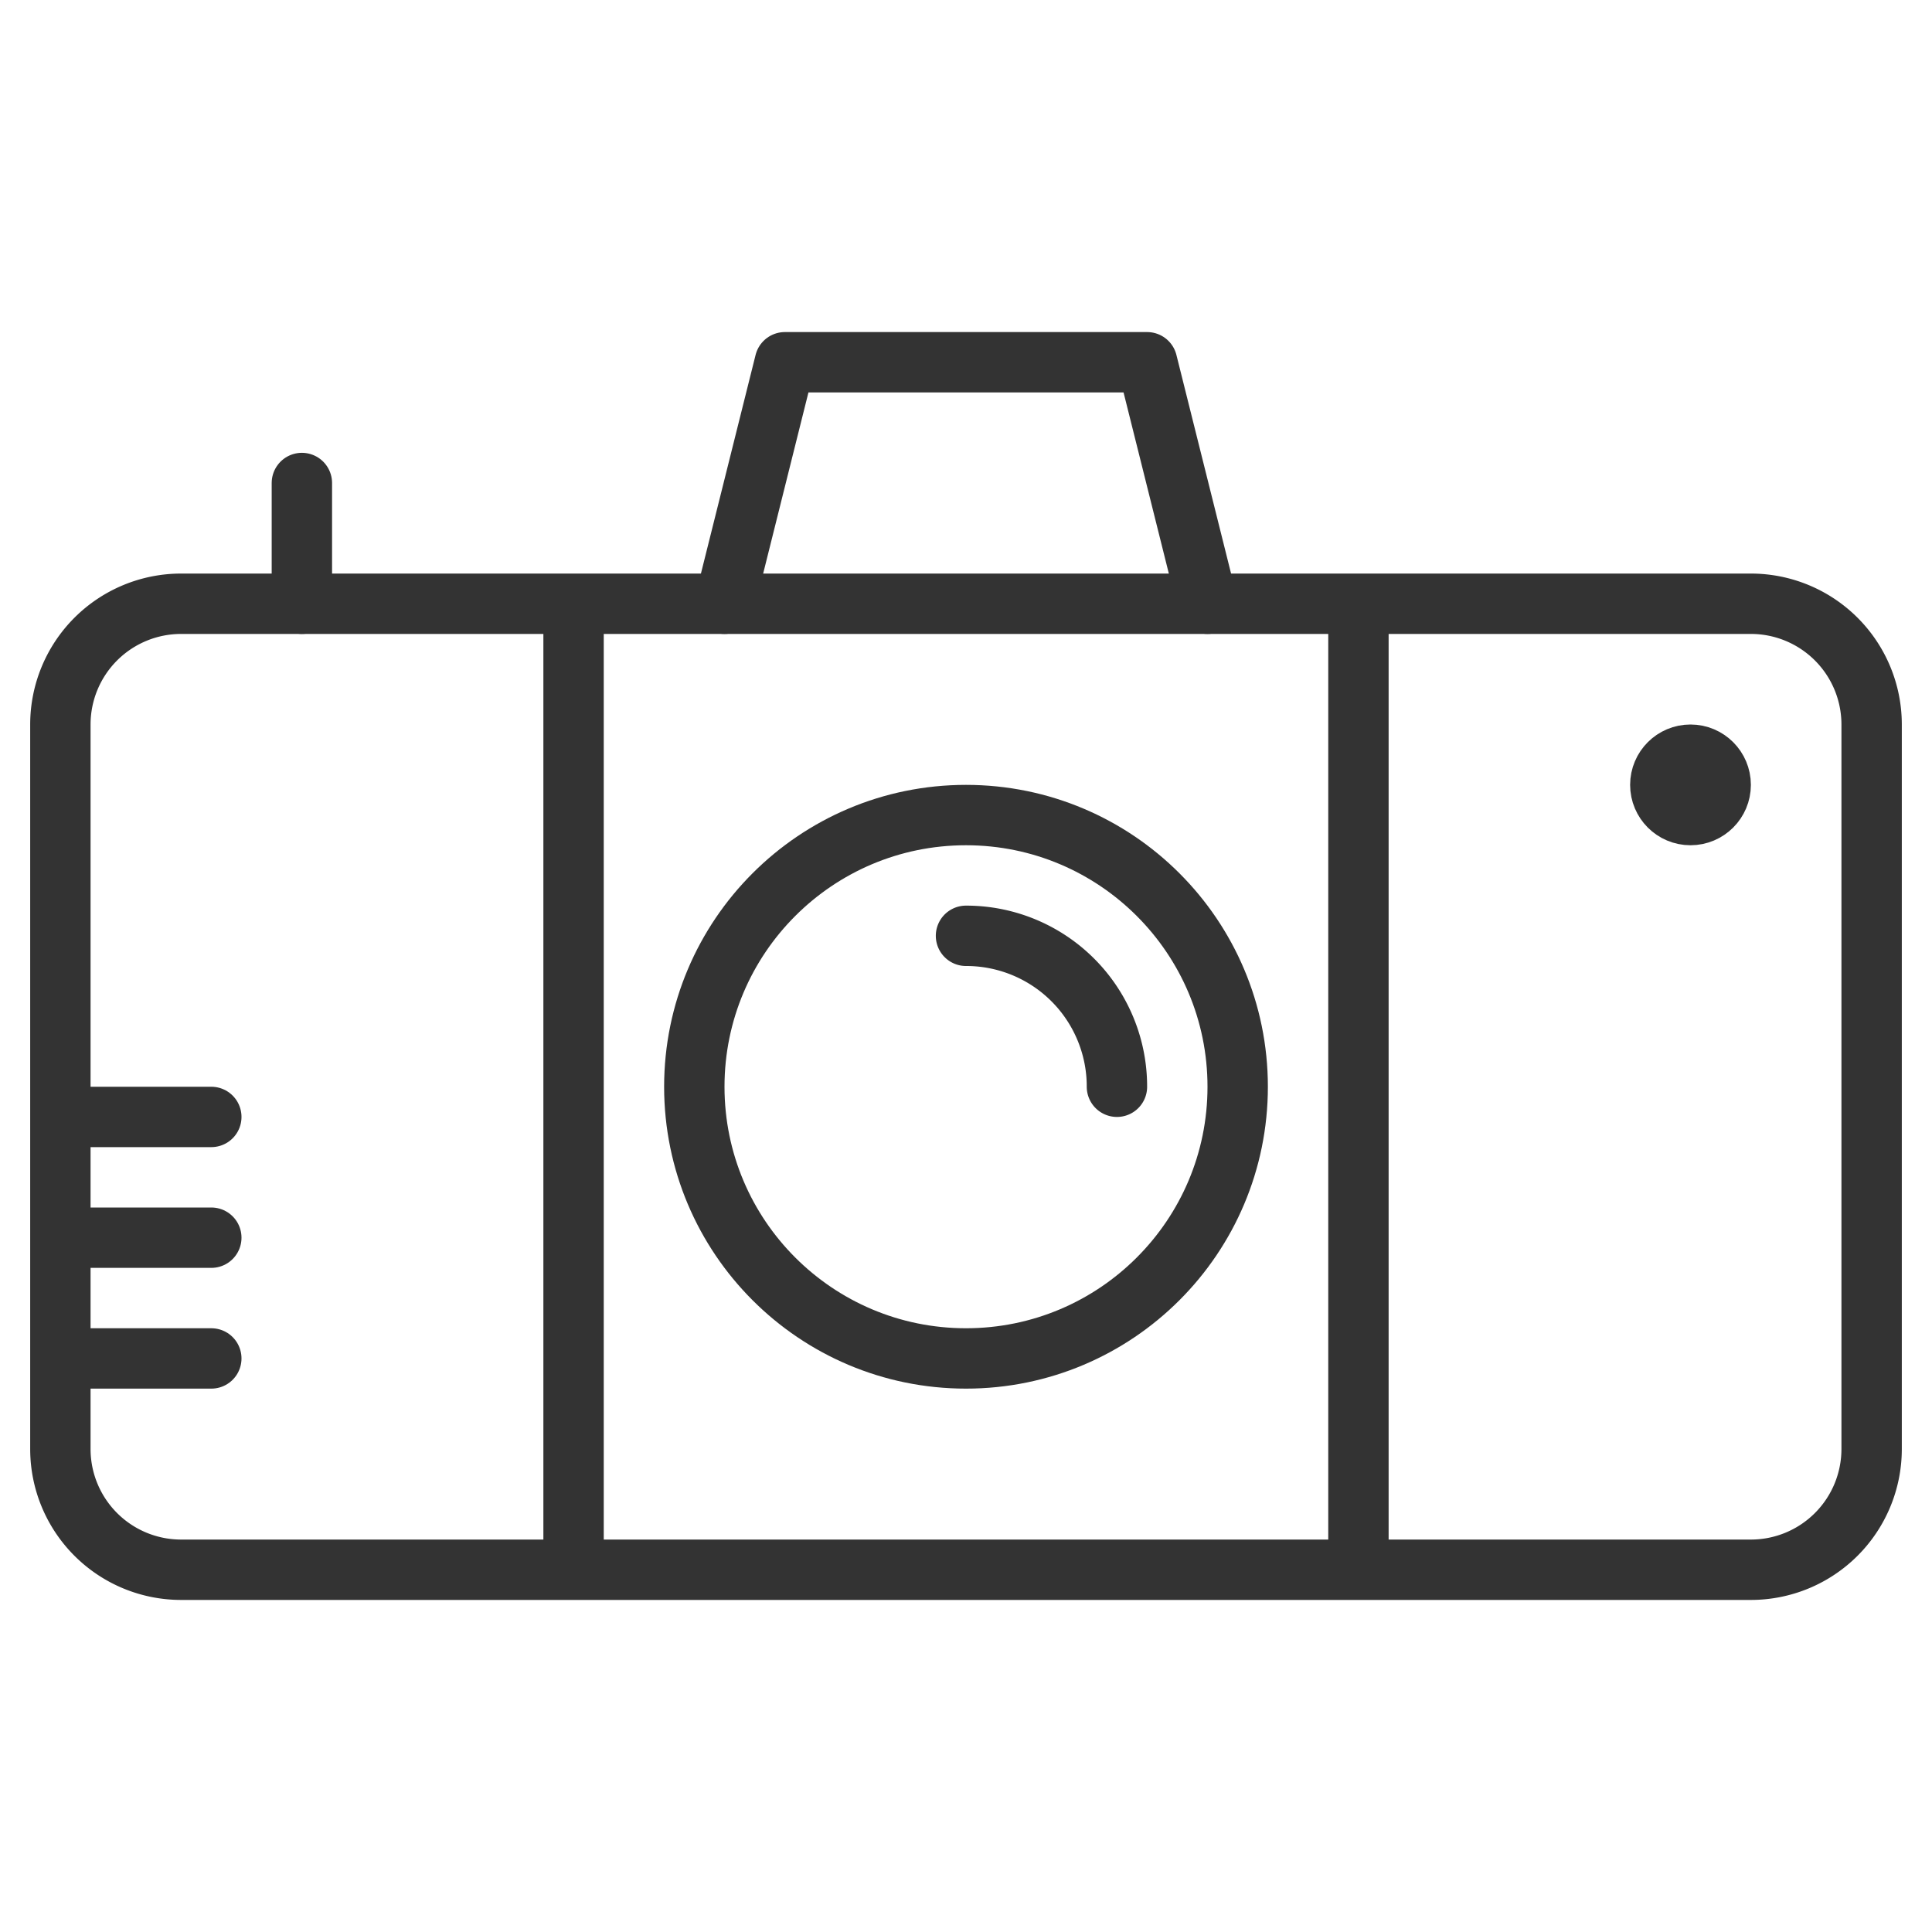 <svg xmlns="http://www.w3.org/2000/svg" viewBox="0 0 32 32"><g stroke="#333" stroke-linecap="round" stroke-linejoin="round" stroke-miterlimit="10" fill="none"><path d="M29 26H3a2 2 0 0 1-2-2V12a2 2 0 0 1 2-2h26a2 2 0 0 1 2 2v12a2 2 0 0 1-2 2zM9.5 10v16m13-16v16"/><circle cx="16" cy="18" r="4.5"/><path d="M16 15.5a2.496 2.496 0 0 1 2.5 2.5"/><circle cx="28" cy="13" r=".5"/><path d="M12 10l1-4h6l1 4M1.094 18.5H3.5m-2.406 2H3.5m-2.375 2H3.5M5 8v2"/></g></svg>